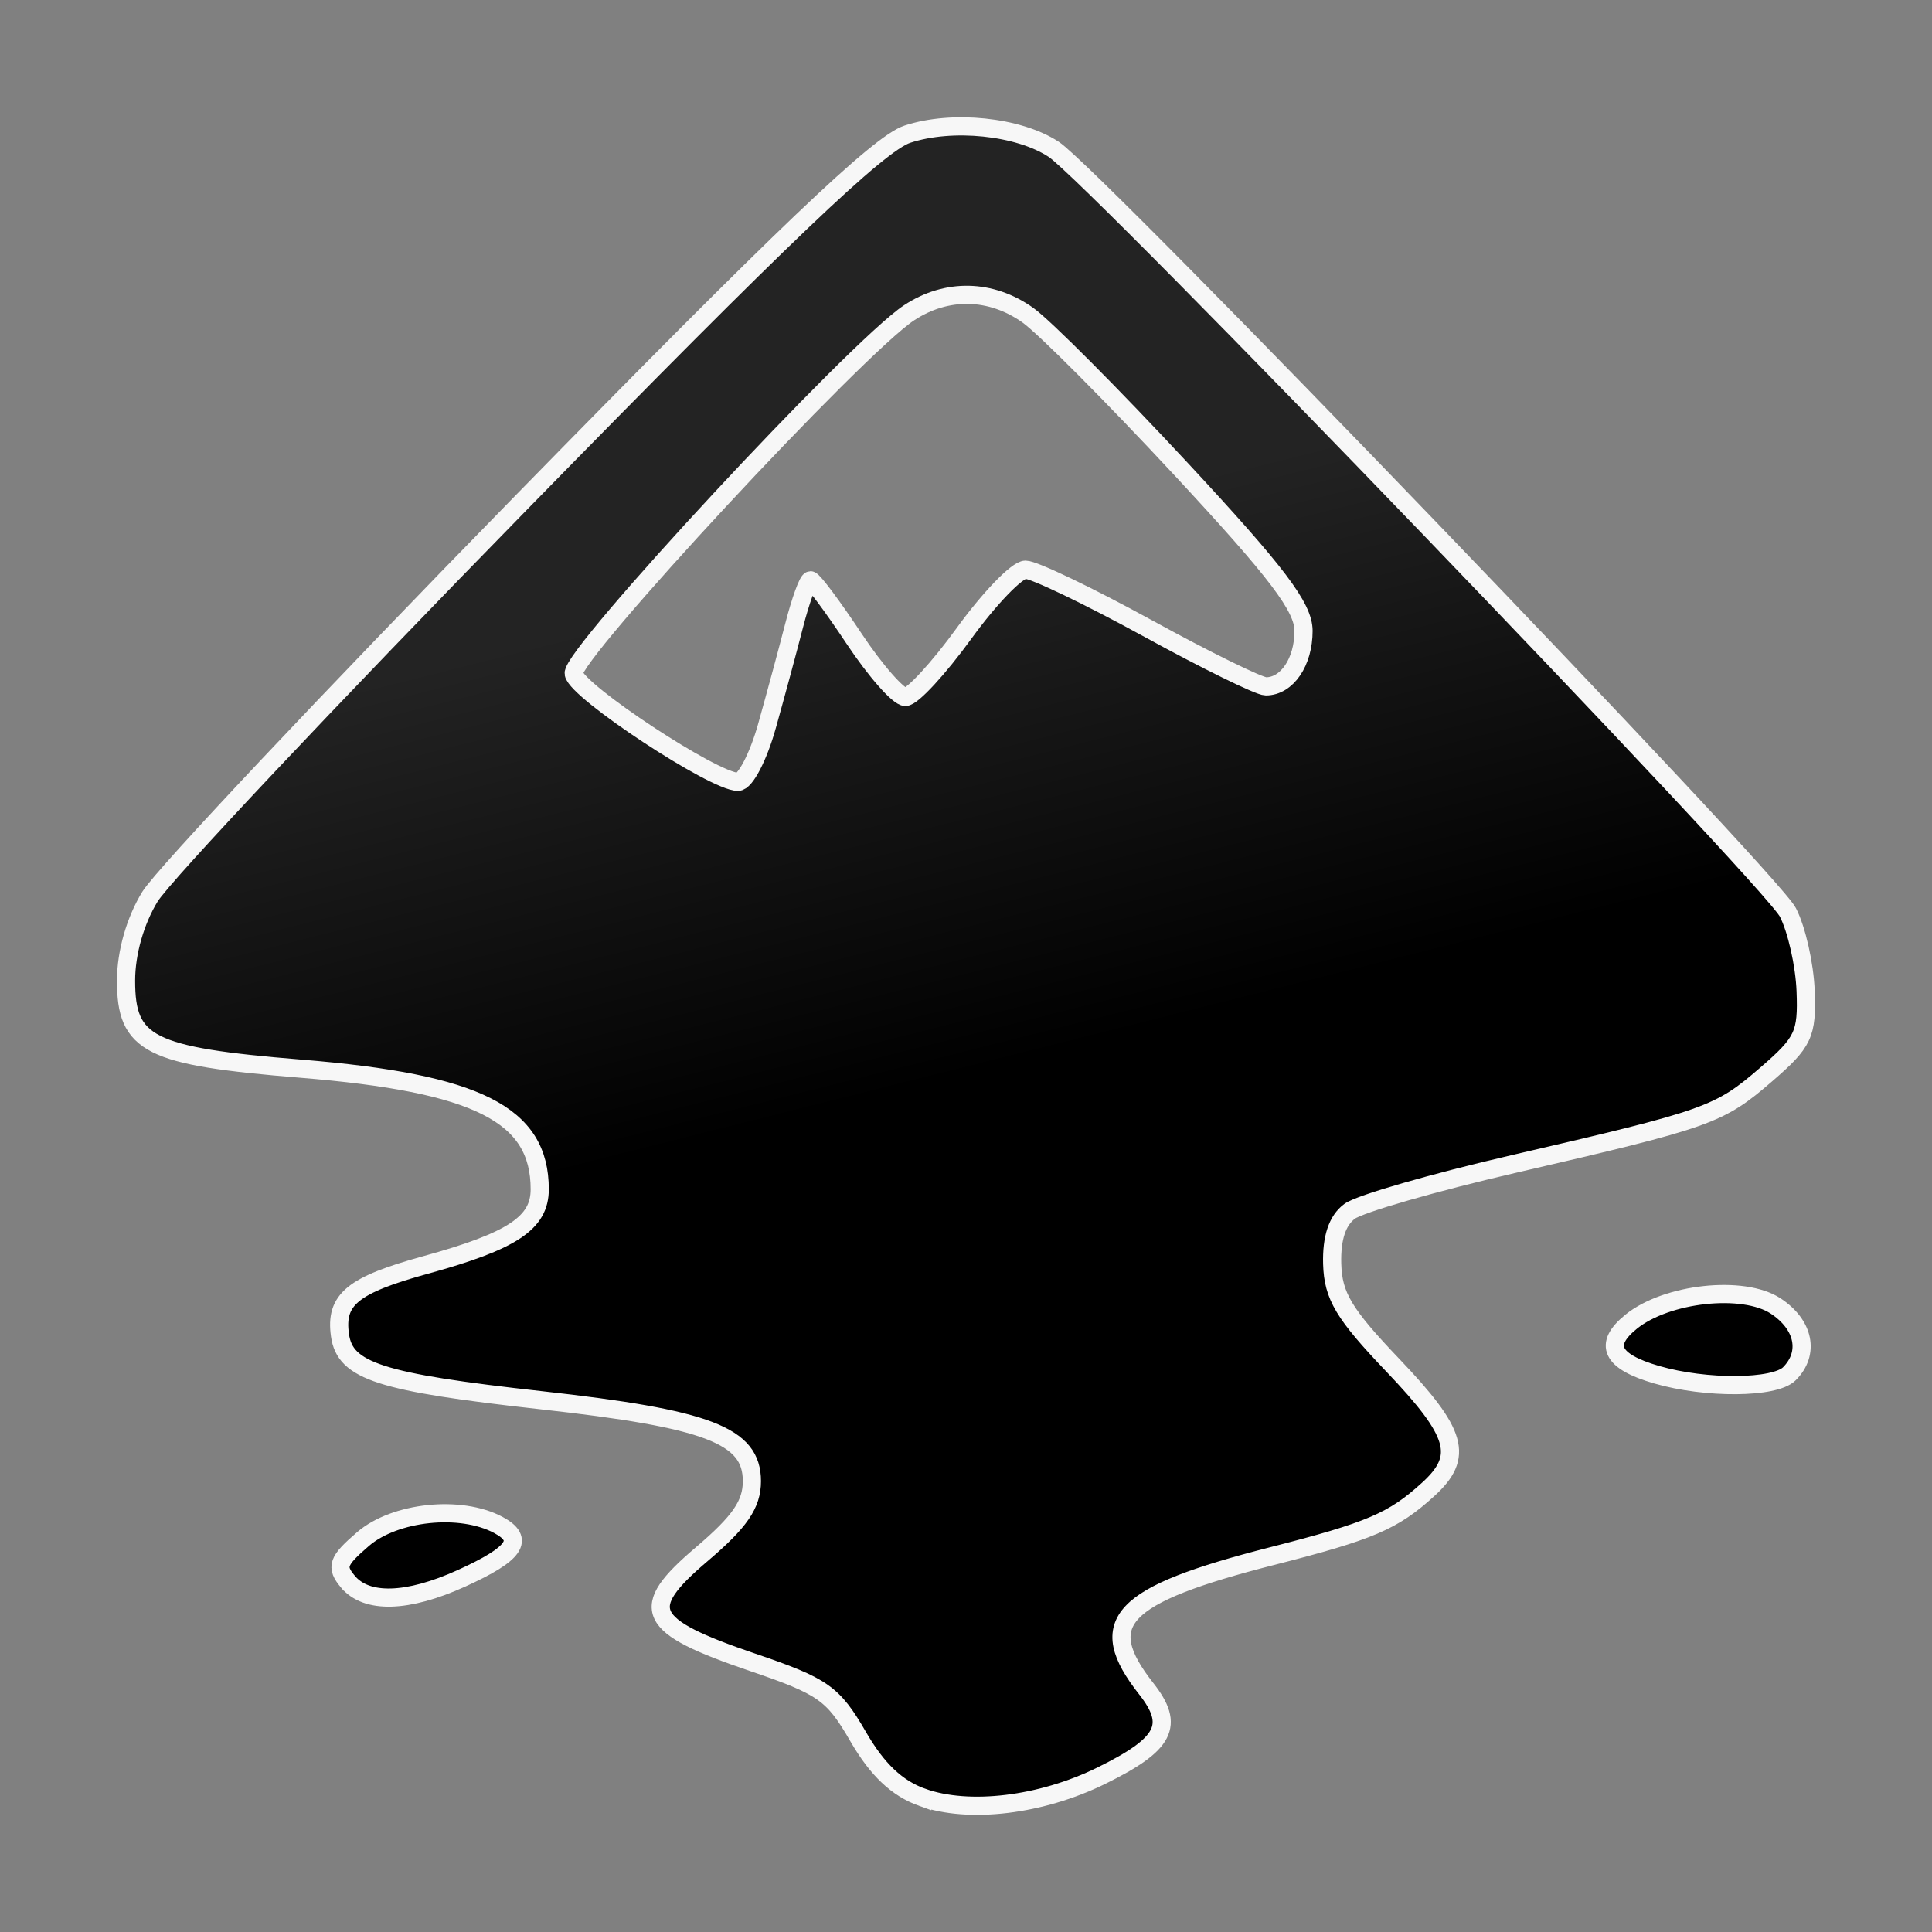 <?xml version="1.0" encoding="UTF-8" standalone="no"?>
<!-- Created with Inkscape (http://www.inkscape.org/) -->

<svg
   xmlns:dc="http://purl.org/dc/elements/1.1/"
   xmlns:cc="http://creativecommons.org/ns#"
   xmlns:rdf="http://www.w3.org/1999/02/22-rdf-syntax-ns#"
   xmlns:svg="http://www.w3.org/2000/svg"
   xmlns="http://www.w3.org/2000/svg"
   xmlns:xlink="http://www.w3.org/1999/xlink"
   xmlns:sodipodi="http://sodipodi.sourceforge.net/DTD/sodipodi-0.dtd"
   xmlns:inkscape="http://www.inkscape.org/namespaces/inkscape"
   id="svg2"
   version="1.1"
   inkscape:version="0.92.2 5c3e80d, 2017-08-06"
   width="512"
   height="512"
   sodipodi:docname="inkscape.svg"
   viewBox="0 0 512 512">
  <rect x="0" y="0" width="512" height="512" fill="#808080" stroke="none"/>
  <defs
     id="defs6">
    <linearGradient
       inkscape:collect="always"
       id="linearGradient821">
      <stop
         style="stop-color:#000000;stop-opacity:1"
         offset="0"
         id="stop817" />
      <stop
         style="stop-color:#232323;stop-opacity:1"
         offset="1"
         id="stop819" />
    </linearGradient>
    <linearGradient
       inkscape:collect="always"
       id="linearGradient5733">
      <stop
         style="stop-color:#2a2a2a;stop-opacity:1;"
         offset="0"
         id="stop5735" />
      <stop
         style="stop-color:#2a2a2a;stop-opacity:0;"
         offset="1"
         id="stop5737" />
    </linearGradient>
    <linearGradient
       inkscape:collect="always"
       xlink:href="#linearGradient5733"
       id="linearGradient5739"
       x1="66.654"
       y1="54.677"
       x2="72.521"
       y2="64.055"
       gradientUnits="userSpaceOnUse"
       gradientTransform="matrix(4.605,0,0,4.605,-39.16,-37.838)" />
    <linearGradient
       inkscape:collect="always"
       xlink:href="#linearGradient821"
       id="linearGradient823"
       x1="270.684"
       y1="281.009"
       x2="236.646"
       y2="145.933"
       gradientUnits="userSpaceOnUse" />
  </defs>
  <sodipodi:namedview
     pagecolor="#ffffff"
     bordercolor="#666666"
     borderopacity="1"
     objecttolerance="10"
     gridtolerance="10"
     guidetolerance="10"
     inkscape:pageopacity="0"
     inkscape:pageshadow="2"
     inkscape:window-width="1366"
     inkscape:window-height="703"
     id="namedview4"
     showgrid="false"
     inkscape:zoom="0.921875"
     inkscape:cx="239.79437"
     inkscape:cy="228.34942"
     inkscape:window-x="0"
     inkscape:window-y="0"
     inkscape:window-maximized="1"
     inkscape:current-layer="svg2"
     inkscape:pagecheckerboard="true" />
  <path
     inkscape:connector-curvature="0"
     id="path5165"
     d="m 192.82,255.861 c -15.167,-22.824 -37,-62.723 -34.323,-62.723 1.043,0 10.041,4.555 19.997,10.122 13.538,7.571 19.027,9.354 21.774,7.074 2.02,-1.677 5.989,-13.189 8.82,-25.584 2.831,-12.395 5.907,-22.536 6.835,-22.536 0.928,0 4.833,5.16 8.677,11.466 12.903,21.168 17.559,20.291 36.21,-6.816 4.951,-7.196 9.855,-13.083 10.898,-13.083 1.043,0 15.451,7.59 32.017,16.867 16.567,9.277 32.164,16.867 34.66,16.867 2.539,0 6.37,-4.384 8.697,-9.953 2.291,-5.483 5.466,-9.144 7.071,-8.153 4.62,2.855 44.363,47.554 44.363,51.372 0,2.591 -141.886,64.097 -172.93,75.909 -3.406,1.296 -23.322,-26.616 -32.767,-40.83 z"
     style="fill:url(#linearGradient5739);fill-opacity:1;stroke-width:2.811"
     sodipodi:nodetypes="ssssssssssssssss" />
  <path
     inkscape:connector-curvature="0"
     id="path5167"
     d="m 244.405,476.319 c -6.713,-2.404 -11.918,-7.338 -16.998,-16.115 -6.646,-11.483 -9.229,-13.299 -27.976,-19.679 -28.455,-9.682 -30.552,-14.117 -13.524,-28.591 10.193,-8.664 13.354,-13.261 13.354,-19.42 0,-12.103 -11.543,-16.529 -55.927,-21.447 -42.601,-4.72 -51.882,-7.714 -53.228,-17.168 -1.356,-9.523 3.271,-13.324 22.754,-18.692 22.942,-6.321 30.174,-11.122 30.174,-20.031 0,-19.837 -16.452,-28.148 -63.281,-31.965 -40.272,-3.282 -46.368,-6.356 -46.347,-23.372 0.009,-7.356 2.419,-15.813 6.325,-22.199 3.471,-5.674 47.786,-52.713 98.478,-104.532 69.185,-70.724 94.678,-95.044 102.239,-97.54 11.902,-3.928 29.448,-2.118 38.787,4.001 10.783,7.065 189.941,193.258 194.571,202.21 2.326,4.497 4.443,13.88 4.705,20.85 0.432,11.481 -0.548,13.559 -10.416,22.089 -12.529,10.831 -15.139,11.757 -66.965,23.755 -21.174,4.902 -40.722,10.538 -43.439,12.525 -3.283,2.4 -4.842,7.078 -4.648,13.94 0.241,8.51 3.063,13.231 16.029,26.824 17.219,18.051 18.982,24.223 9.411,32.94 -9.286,8.458 -15.303,11.029 -41.404,17.693 -40.374,10.308 -47.191,17.493 -33.326,35.119 7.667,9.747 5.126,14.679 -11.879,23.06 -15.951,7.861 -35.086,10.176 -47.468,5.743 z M 203.246,192.435 c 2.279,-8.117 5.526,-20.135 7.215,-26.707 1.689,-6.571 3.643,-11.948 4.34,-11.948 0.698,0 5.888,6.958 11.535,15.462 5.647,8.504 11.766,15.462 13.598,15.462 1.832,0 8.831,-7.59 15.552,-16.867 6.721,-9.277 14.047,-16.867 16.279,-16.867 2.233,0 16.749,6.958 32.258,15.462 15.509,8.504 29.657,15.462 31.439,15.462 5.608,0 9.987,-6.448 9.987,-14.707 0,-6.264 -6.932,-15.418 -32.538,-42.968 -17.896,-19.255 -36.119,-37.558 -40.495,-40.674 -9.8,-6.978 -21.542,-7.221 -31.502,-0.653 -14.015,9.242 -89.811,90.812 -88.88,95.65 0.919,4.772 37.199,28.654 43.529,28.654 1.947,0 5.405,-6.642 7.684,-14.759 z M 92.162,419.119 c -3.245,-3.909 -2.686,-5.469 4.03,-11.245 8.47,-7.285 25.859,-9.106 35.86,-3.754 7.173,3.839 4.542,7.658 -9.747,14.146 -14.331,6.507 -25.194,6.815 -30.142,0.853 z M 439.064,364.324 c -12.089,-3.496 -14.267,-8.005 -6.79,-14.059 9.377,-7.593 29.685,-9.805 38.284,-4.171 7.55,4.947 9.09,12.526 3.65,17.966 -3.903,3.903 -22.087,4.04 -35.144,0.264 z"
     style="fill:url(#linearGradient823);stroke:#f7f7f7;stroke-width:4.812;stroke-linejoin:miter;stroke-miterlimit:4;stroke-dasharray:none;stroke-opacity:1;fill-opacity:1"
     sodipodi:nodetypes="sssssssssscssssscssscssssssssssssssssssssssssssscssscc" />
</svg>

